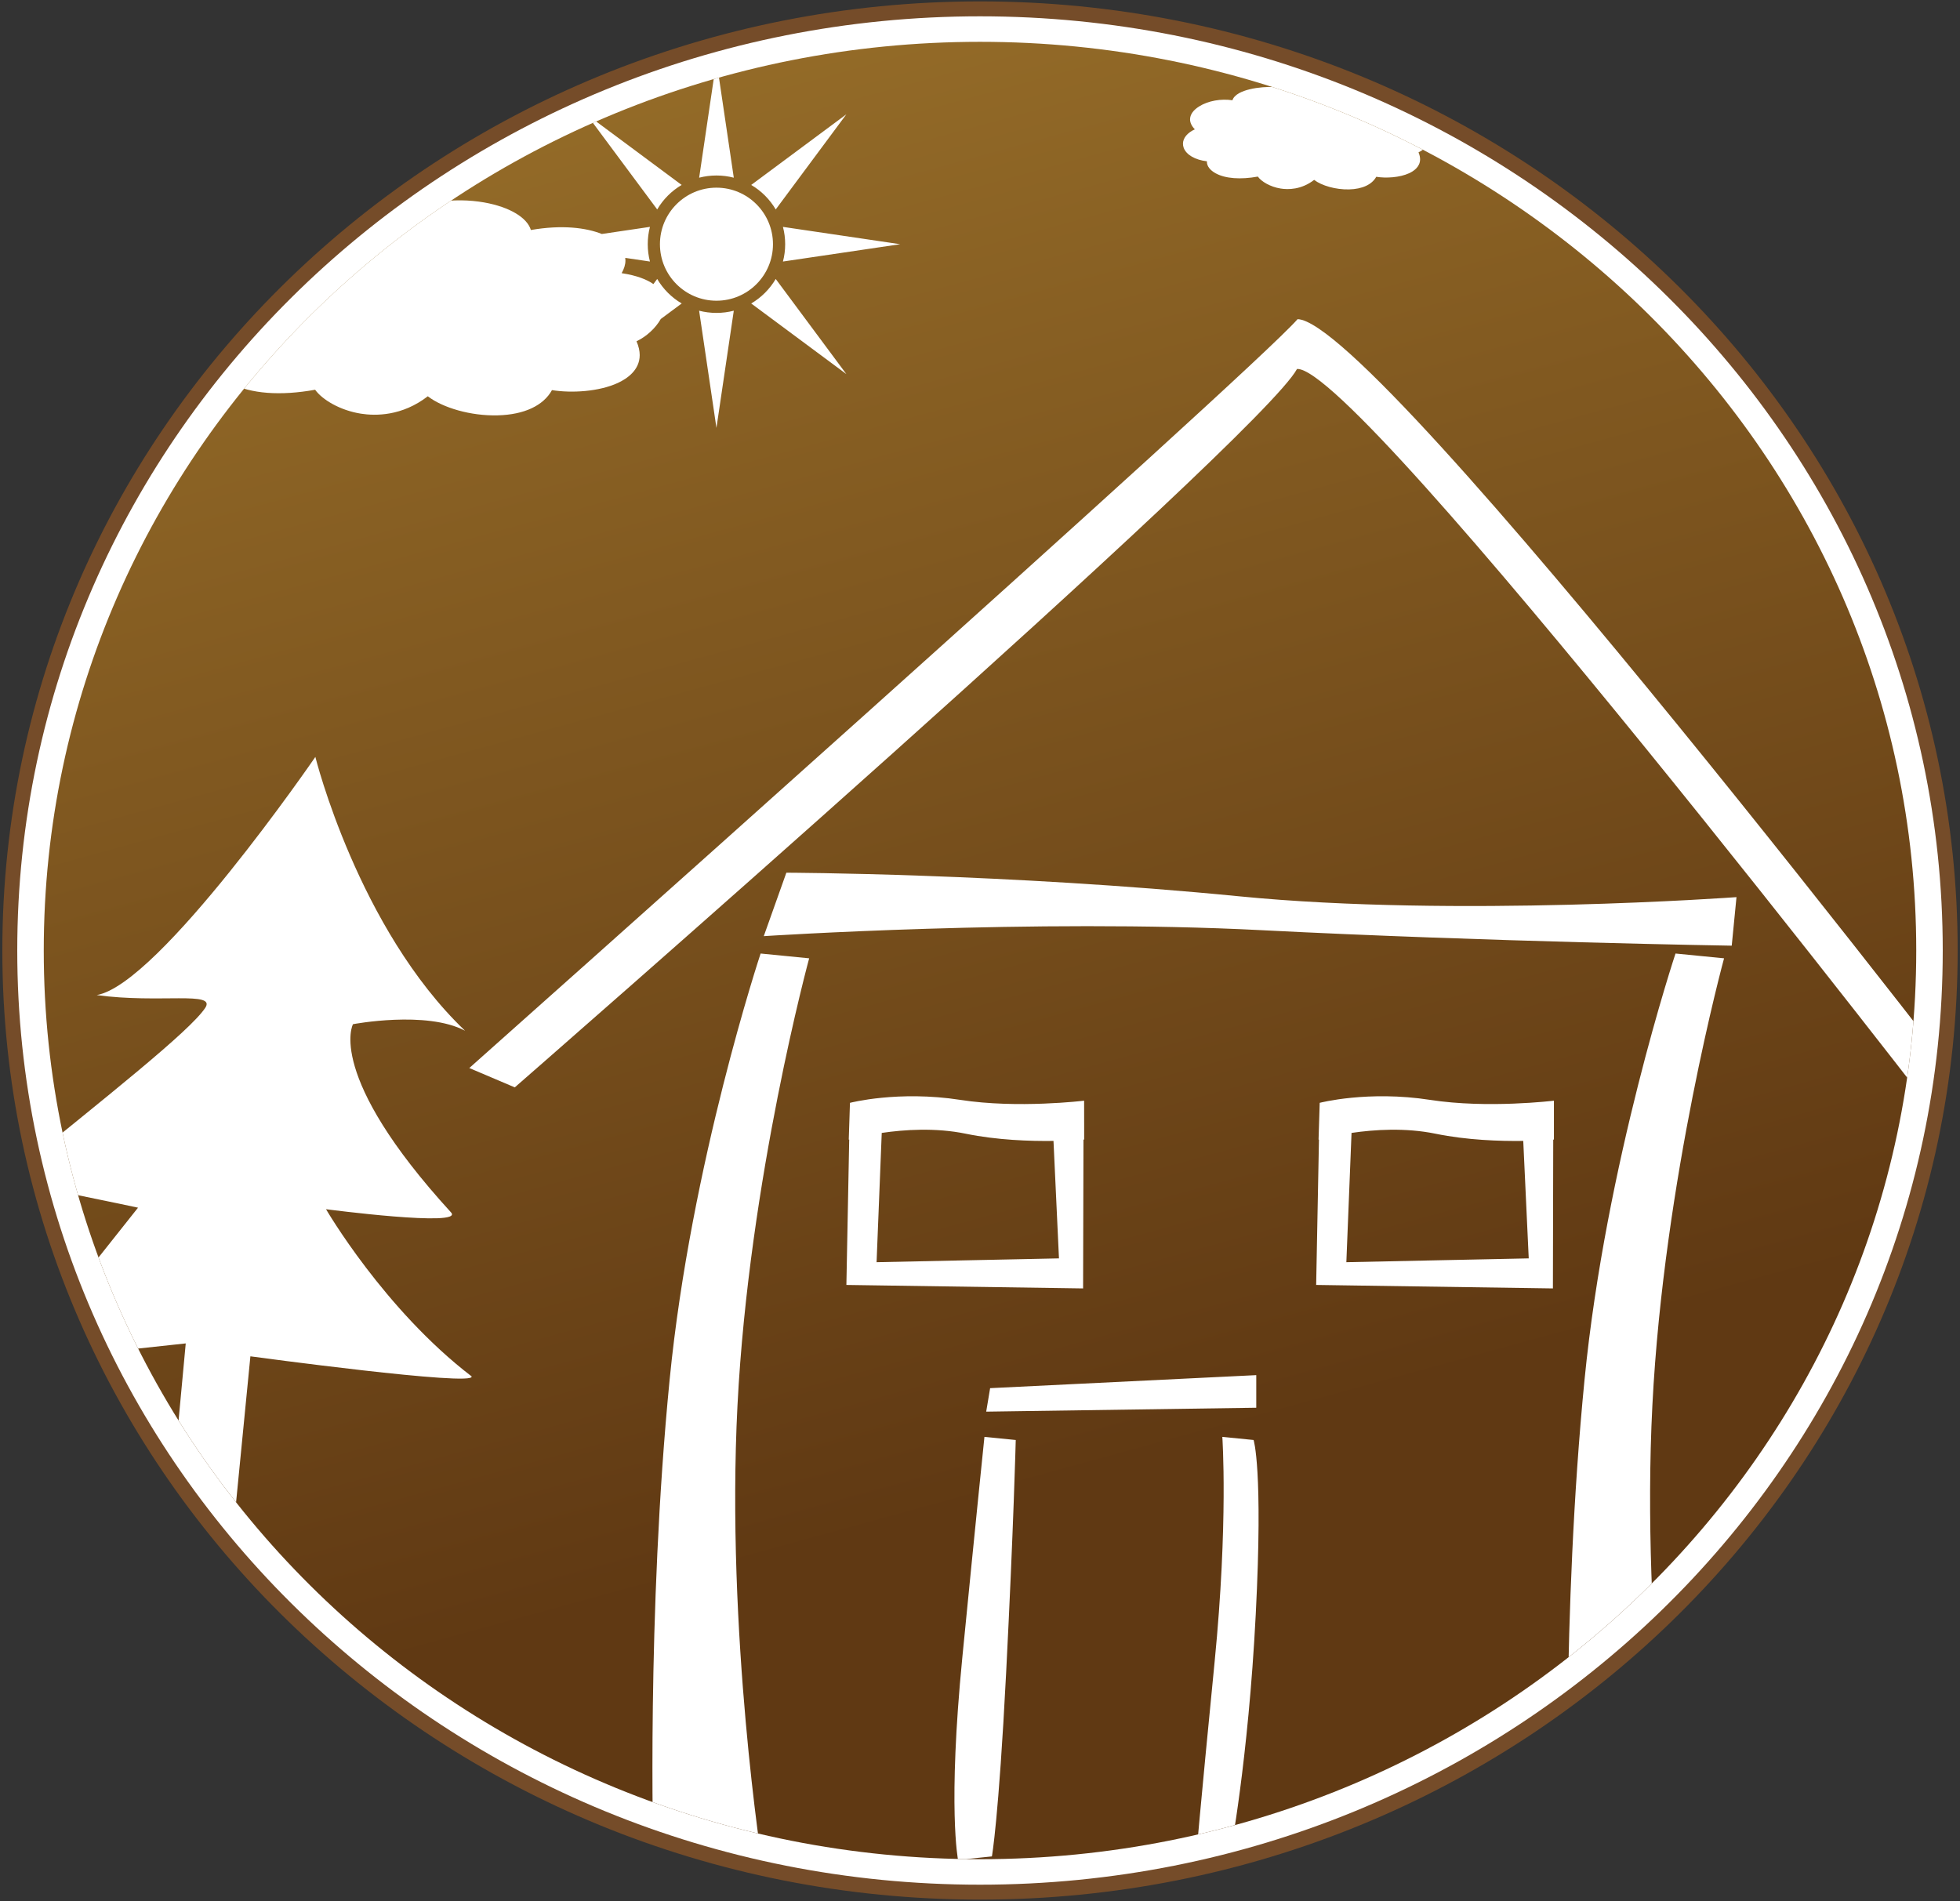 <?xml version="1.0" encoding="utf-8"?>
<!-- Generator: Adobe Illustrator 16.0.0, SVG Export Plug-In . SVG Version: 6.00 Build 0)  -->
<!DOCTYPE svg PUBLIC "-//W3C//DTD SVG 1.1//EN" "http://www.w3.org/Graphics/SVG/1.1/DTD/svg11.dtd">
<svg version="1.1" id="Layer_1" xmlns="http://www.w3.org/2000/svg" xmlns:xlink="http://www.w3.org/1999/xlink" x="0px" y="0px"
	 width="283.464px" height="274.96px" viewBox="0 0 283.464 274.96" enable-background="new 0 0 283.464 274.96"
	 xml:space="preserve">
<rect x="0" y="0" width="283.464" height="274.96" fill="#333333" stroke="none"/>
<g>
	<path fill-rule="evenodd" clip-rule="evenodd" fill="#FFFFFF" stroke="#754C29" stroke-width="2.158" d="M141.731,1.281
		c77.494,0,140.316,60.979,140.316,136.2c0,75.228-62.822,136.199-140.316,136.199S1.417,212.708,1.417,137.481
		C1.417,62.26,64.237,1.281,141.731,1.281z"/>
	<linearGradient id="SVGID_1_" gradientUnits="userSpaceOnUse" x1="94.976" y1="-32.655" x2="162.269" y2="212.219">
		<stop  offset="0" style="stop-color:#9E752C"/>
		<stop  offset="1" style="stop-color:#603913"/>
	</linearGradient>
	<path fill-rule="evenodd" clip-rule="evenodd" fill="url(#SVGID_1_)" d="M141.731,6.049c74.781,0,135.404,58.843,135.404,131.432
		c0,72.592-60.623,131.433-135.404,131.433c-74.782,0-135.403-58.841-135.403-131.433C6.328,64.892,66.949,6.049,141.731,6.049z"/>
	<g>
		<defs>
			<path id="SVGID_2_" d="M141.731,6.049c74.781,0,135.404,58.843,135.404,131.432c0,72.592-60.623,131.433-135.404,131.433
				c-74.782,0-135.403-58.841-135.403-131.433C6.328,64.892,66.949,6.049,141.731,6.049z"/>
		</defs>
		<clipPath id="SVGID_3_">
			<use xlink:href="#SVGID_2_"  overflow="visible"/>
		</clipPath>
		<g clip-path="url(#SVGID_3_)">
			<g>
				<path fill-rule="evenodd" clip-rule="evenodd" fill="#FFFFFF" d="M117.025,138.61l-7.021-0.692c0,0-10.075,30.307-13.159,61.638
					c-3.341,33.963-2.35,68.901-2.35,68.901l15.804,1.559c0,0-5.33-33.795-3.639-66.777
					C108.333,170.516,117.025,138.61,117.025,138.61z M179.235,129.644c-33.962-3.34-65.509-3.416-65.509-3.416l-3.266,9.177
					c0,0,38.953-2.555,71.932-0.867c32.724,1.677,68.059,2.244,68.059,2.244l0.688-7.021
					C251.139,129.761,210.566,132.732,179.235,129.644z M249.341,138.61l-7.021-0.692c0,0-10.074,30.307-13.157,61.638
					c-3.344,33.963-2.353,68.901-2.353,68.901l15.8,1.559c0,0-5.325-33.795-3.634-66.777
					C240.644,170.516,249.341,138.61,249.341,138.61z M187.663,46.163C181.036,53.81,67.872,154.481,67.872,154.481l6.578,2.796
					c0,0,107.86-94.058,113.129-103.91c8.988-0.499,94.182,110.157,94.182,110.157l7.154-0.098
					C288.915,163.426,199.364,46.477,187.663,46.163z M139.187,239.613c-2.152,21.887-0.63,29.404-0.63,29.404l4.897-0.506
					c0,0,0.968-5.274,2.056-26.525c1.08-21.089,1.391-33.705,1.391-33.705l-4.527-0.451
					C142.373,207.83,141.174,219.422,139.187,239.613z M176.779,207.83c0,0,0.872,12.346-1.115,32.537
					c-2.154,21.886-2.709,28.65-2.709,28.65l4.903-0.506c0,0,2.665-13.763,3.754-35.014c1.079-21.091-0.313-25.217-0.313-25.217
					L176.779,207.83z M142.629,204.181l39.058-0.568v-4.714l-38.491,1.884L142.629,204.181z M156.642,186.358l0.054-21.524
					c0.063-0.006,0.1-0.009,0.1-0.009s0-0.65,0-1.509c-0.007-1.663-0.007-4.113-0.007-4.113s-9.604,1.171-17.899-0.116
					c-8.986-1.393-15.965,0.427-15.965,0.427l-0.173,5.325c0,0,0.037-0.011,0.064-0.018l-0.408,21.033L156.642,186.358z
					 M127.521,163.865c3.266-0.479,7.773-0.786,12.151,0.115c4.54,0.934,9.331,1.089,12.689,1.043l0.792,16.988l-26.378,0.554
					L127.521,163.865z M206.828,159.086c-8.988-1.393-15.967,0.427-15.967,0.427l-0.165,5.325c0,0,0.035-0.01,0.058-0.017
					l-0.405,21.032l34.239,0.504l0.047-21.524c0.063-0.006,0.1-0.009,0.1-0.009s0-0.65,0-1.509c0-1.663,0-4.113,0-4.113
					S215.124,160.374,206.828,159.086z M220.3,165.023l0.792,16.988l-26.376,0.554l0.749-18.7c3.265-0.48,7.769-0.785,12.145,0.115
					C212.15,164.914,216.942,165.069,220.3,165.023z M30.868,51.947c-0.002,0.049-0.018,0.097-0.018,0.146
					c0,1.238,0.902,2.451,2.553,3.344c2.805,1.523,7.178,1.843,12.172,0.935c1.018,1.419,3.572,2.978,6.605,3.458
					c2.108,0.337,5.962,0.377,9.691-2.514c2.156,1.67,6.228,2.864,10.108,2.76c3.836-0.097,6.617-1.413,7.849-3.649
					c2.847,0.46,6.8,0.222,9.531-1.039c1.333-0.617,3.158-1.856,3.158-4.027c0-0.594-0.142-1.26-0.46-2
					c1.416-0.669,2.749-1.882,3.507-3.221l3.026-2.246c-1.461-0.858-2.683-2.085-3.542-3.545l-0.55,0.741
					c-0.94-0.654-2.381-1.243-4.594-1.579c0.353-0.617,0.55-1.237,0.55-1.835c0-0.126-0.011-0.251-0.027-0.376l3.571,0.528
					c-0.207-0.803-0.318-1.641-0.318-2.507s0.111-1.707,0.318-2.506l-6.959,1.029c-2.253-0.903-5.738-1.361-10.259-0.574
					c-0.537-1.784-3.043-3.325-6.748-3.986c-4.248-0.754-9.752-0.187-13.073,2.539c-0.717-0.399-1.647-0.728-2.787-0.967
					c-4.01-0.831-10.569-0.484-13.948,1.35c-1.094,0.593-1.759,1.306-2.001,2.085c-3.24-0.505-7.024,0.138-9.65,1.792
					c-1.73,1.095-2.597,2.396-2.597,3.732c0,0.969,0.463,1.953,1.377,2.888c-2.158,0.982-3.433,2.513-3.433,4.161
					c0,0.388,0.072,0.782,0.217,1.177C24.887,50.091,27.454,51.539,30.868,51.947z M101.11,44.94l2.506,16.951l2.508-16.951
					c-0.8,0.208-1.641,0.318-2.508,0.318C102.751,45.258,101.91,45.148,101.11,44.94z M112.189,40.35
					c-0.863,1.46-2.081,2.682-3.545,3.545l13.761,10.212L112.189,40.35z M111.791,35.322c0-4.514-3.657-8.177-8.175-8.177
					c-4.514,0-8.173,3.663-8.173,8.177c0,4.515,3.659,8.174,8.173,8.174C108.134,43.497,111.791,39.837,111.791,35.322z
					 M113.233,32.816c0.212,0.799,0.322,1.64,0.322,2.506s-0.11,1.704-0.322,2.507l16.954-2.507L113.233,32.816z M98.586,26.75
					L84.828,16.534l10.22,13.761C95.907,28.831,97.125,27.609,98.586,26.75z M106.124,25.702l-2.508-16.95l-2.502,16.95
					c0.795-0.207,1.637-0.319,2.502-0.319C104.483,25.383,105.324,25.495,106.124,25.702z M112.189,30.295l10.215-13.761
					L108.644,26.75C110.108,27.609,111.326,28.831,112.189,30.295z M174.555,23.331c0,0.023-0.008,0.048-0.008,0.072
					c0,0.62,0.451,1.222,1.282,1.671c1.398,0.762,3.585,0.921,6.085,0.468c0.507,0.71,1.787,1.486,3.298,1.728
					c1.059,0.169,2.984,0.191,4.846-1.252c1.08,0.83,3.115,1.425,5.054,1.377c1.92-0.048,3.311-0.707,3.927-1.824
					c1.419,0.231,3.399,0.112,4.764-0.519c0.67-0.308,1.578-0.928,1.578-2.012c0-0.297-0.068-0.63-0.228-1.004
					c1.08-0.508,2.078-1.648,2.078-2.686c0-0.096-0.009-0.193-0.028-0.284c-0.11-0.599-0.687-1.579-3.123-1.953
					c0.174-0.312,0.271-0.616,0.271-0.917c0-0.578-0.326-1.117-0.979-1.55c-1.009-0.672-3.037-1.146-5.855-0.655
					c-0.27-0.893-1.523-1.662-3.379-1.99c-2.12-0.378-4.873-0.093-6.538,1.27c-0.352-0.2-0.815-0.366-1.392-0.485
					c-2-0.415-5.282-0.241-6.972,0.672c-0.546,0.298-0.877,0.658-0.995,1.045c-1.628-0.252-3.519,0.068-4.826,0.897
					c-0.866,0.543-1.303,1.195-1.303,1.866c0,0.485,0.235,0.977,0.691,1.439c-1.08,0.497-1.717,1.261-1.717,2.085
					c0,0.193,0.035,0.39,0.104,0.588C171.571,22.401,172.852,23.13,174.555,23.331z M47.152,174.9c0,0,20.101,2.641,18.073,0.457
					c-18.183-19.895-14.176-27.217-14.176-27.217s10.593-2.021,16.209,0.946c-15.475-14.763-21.649-39.605-21.649-39.605
					S23.036,142.37,13.99,143.927c9.046,1.25,17.379-0.644,15.676,1.876c-2.285,3.38-13.661,12.354-29.413,25.143
					c2.339,0,19.709,3.732,19.709,3.732L2.285,196.959l24.577-2.648l-2.645,28.429l8.763,6.425l3.233-32.987
					c0,0,32.768,4.451,31.985,2.895C55.569,189.402,47.152,174.9,47.152,174.9z"/>
			</g>
		</g>
	</g>
</g>
</svg>
